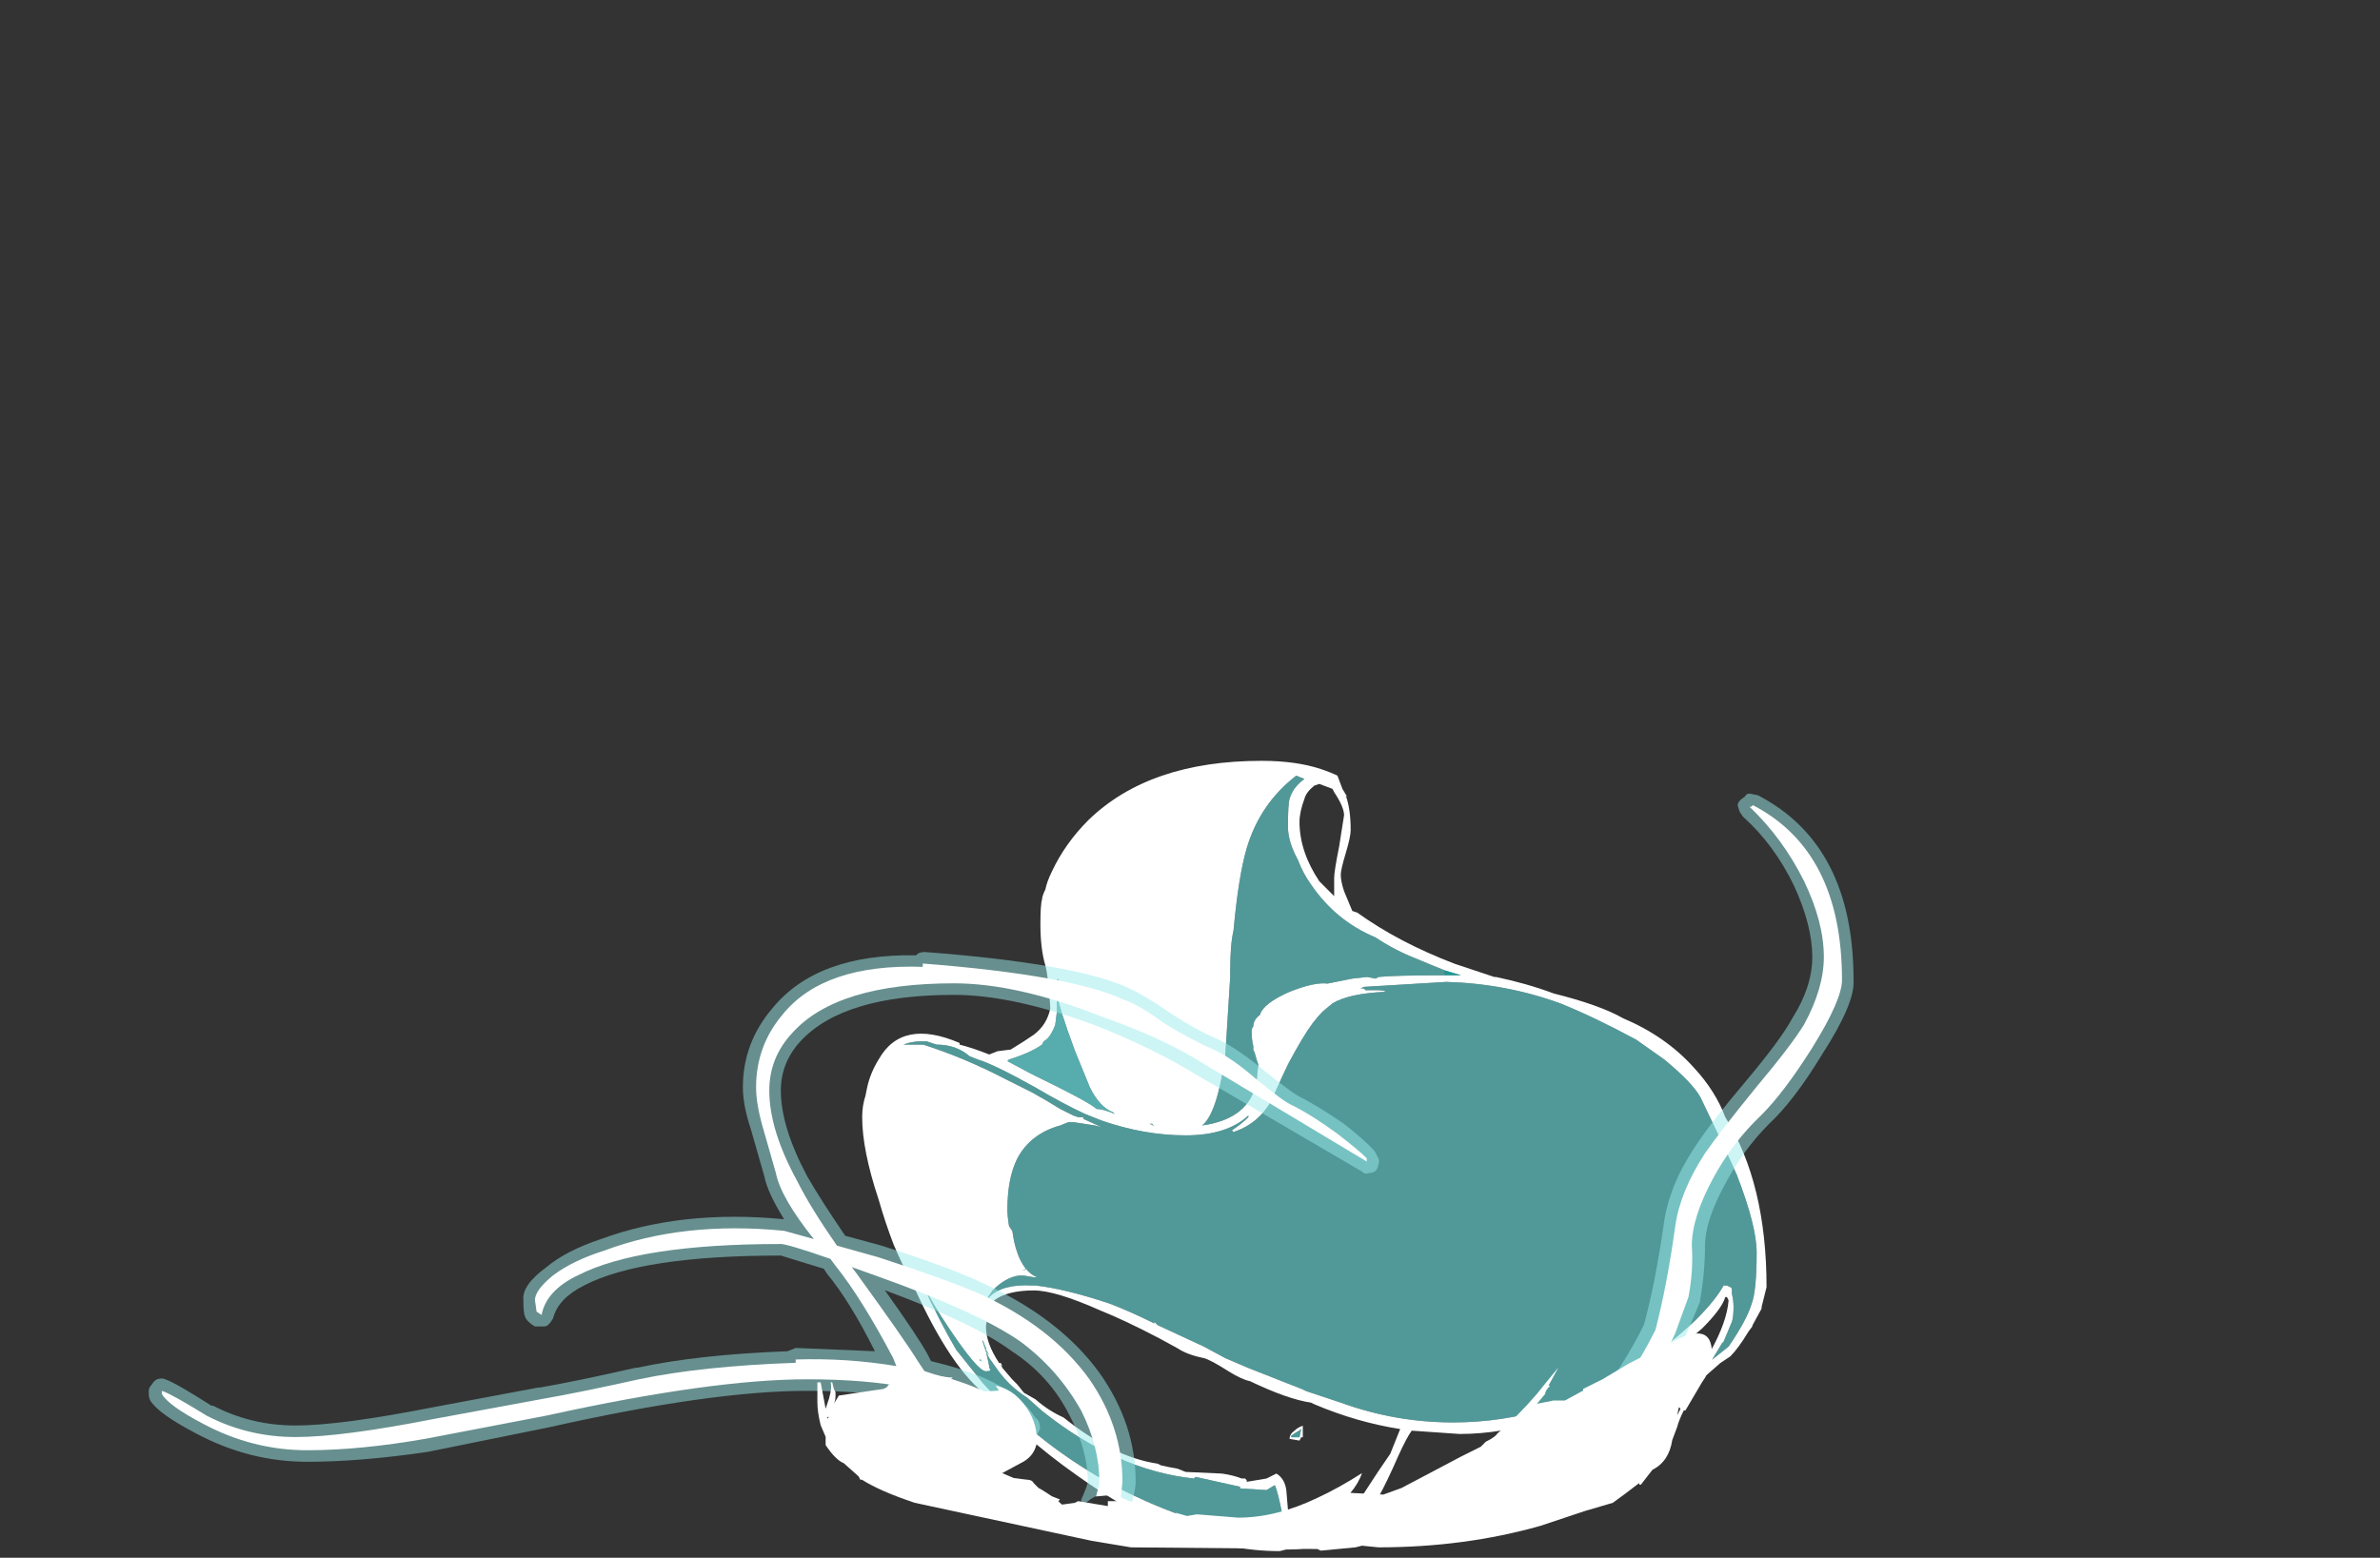<?xml version="1.0" encoding="UTF-8" standalone="no"?>
<svg xmlns:ffdec="https://www.free-decompiler.com/flash" xmlns:xlink="http://www.w3.org/1999/xlink" ffdec:objectType="frame" height="330.45px" width="504.75px" xmlns="http://www.w3.org/2000/svg">
  <rect width="100%" height="100%" fill="#333333" stroke="none"/>
  <g transform="matrix(1.0, 0.0, 0.0, 1.0, 273.75, 301.35)">
    <use ffdec:characterId="2003" height="23.95" transform="matrix(7.0, 0.0, 0.0, 7.0, -90.9, -139.95)" width="27.4" xlink:href="#shape0"/>
    <use ffdec:characterId="2004" height="21.9" transform="matrix(7.0, 0.0, 0.0, 7.0, -242.2, -133.0)" width="51.65" xlink:href="#shape1"/>
    <use ffdec:characterId="2002" height="8.2" transform="matrix(7.0, 0.0, 0.0, 7.0, -100.4, -29.8)" width="28.15" xlink:href="#shape2"/>
  </g>
  <defs>
    <g id="shape0" transform="matrix(1.0, 0.0, 0.0, 1.0, -25.45, -25.45)">
      <path d="M27.25 33.95 Q26.95 33.95 26.7 34.05 L27.3 34.05 Q28.55 34.45 29.8 35.1 L30.6 35.5 Q31.05 35.75 31.45 36.0 L31.85 36.2 32.0 36.25 32.15 36.25 32.15 36.3 32.7 36.55 32.5 36.5 31.85 36.4 31.7 36.4 31.45 36.5 Q30.55 36.75 30.15 37.5 29.85 38.1 29.85 39.05 29.85 39.25 29.9 39.55 L30.0 39.7 30.05 40.0 Q30.25 40.9 30.75 41.1 L30.65 41.1 30.35 41.05 30.2 41.05 Q29.8 41.1 29.4 41.5 L29.3 41.65 29.15 41.9 29.1 41.95 Q29.2 41.8 29.3 41.7 29.7 41.3 30.6 41.35 L30.7 41.35 Q31.6 41.45 32.95 41.9 33.6 42.15 34.3 42.5 L34.3 42.45 34.4 42.55 Q35.05 42.85 35.8 43.2 L36.45 43.55 37.15 43.85 38.8 44.5 38.9 44.55 39.95 44.9 Q41.6 45.5 43.35 45.5 46.3 45.5 48.95 43.8 49.9 43.15 50.7 42.4 51.3 41.8 51.55 41.35 L51.65 41.35 51.75 41.4 Q51.8 41.4 51.8 41.5 L51.8 41.6 Q51.85 41.8 51.85 42.0 51.85 42.3 51.8 42.45 L51.55 43.05 51.5 43.1 51.2 43.6 51.7 43.2 Q52.25 42.4 52.4 41.9 52.55 41.5 52.55 40.35 52.55 39.55 51.95 38.0 51.55 37.1 50.85 35.65 50.6 35.2 49.75 34.5 L48.9 33.9 Q47.6 33.2 46.6 32.8 44.95 32.2 43.15 32.15 L40.65 32.3 40.55 32.35 40.65 32.35 40.7 32.4 41.0 32.4 Q41.3 32.4 41.3 32.45 40.2 32.5 39.7 32.8 L39.4 33.05 Q39.25 33.2 39.1 33.4 38.8 33.8 38.35 34.65 38.2 34.95 37.85 35.75 37.45 36.45 36.7 36.7 L36.65 36.65 Q36.95 36.45 37.15 36.25 L37.15 36.2 Q36.5 36.8 35.25 36.8 34.0 36.8 32.7 36.35 L32.2 36.15 Q31.55 35.85 30.7 35.35 29.45 34.65 28.95 34.5 L28.7 34.4 Q28.3 34.05 27.7 34.05 L27.4 33.95 27.25 33.95 M50.65 34.75 Q51.3 35.45 51.6 36.25 52.85 38.25 52.85 41.4 52.75 41.8 52.7 42.0 L52.7 42.05 52.4 42.6 52.45 42.55 52.3 42.75 Q52.0 43.25 51.75 43.5 L51.45 43.7 51.05 44.05 51.0 44.1 Q50.25 44.55 49.85 44.85 49.65 44.9 49.5 44.95 L49.25 45.1 49.15 45.05 Q49.1 45.15 49.1 44.95 49.1 44.9 49.6 44.25 49.9 43.8 49.95 43.45 49.55 43.75 49.0 44.1 46.1 45.85 43.55 45.85 L42.1 45.75 Q41.95 45.95 41.7 46.5 41.35 47.3 41.1 47.75 40.05 49.35 38.4 49.35 L38.3 49.35 38.1 49.4 Q35.15 49.4 31.95 47.1 30.25 45.9 29.25 44.7 28.15 43.9 27.0 41.35 26.65 40.7 26.4 40.1 26.15 39.45 25.95 38.75 25.45 37.25 25.45 36.25 25.45 35.9 25.55 35.6 L25.6 35.35 Q25.7 34.9 25.95 34.5 26.65 33.25 28.4 34.0 L28.4 34.05 Q28.8 34.15 29.3 34.35 L29.55 34.25 29.95 34.2 30.35 33.95 30.65 33.75 Q31.05 33.45 31.15 32.95 31.1 32.05 31.0 31.65 30.85 31.15 30.85 30.4 30.85 29.8 30.9 29.65 30.9 29.55 31.0 29.35 31.05 29.1 31.2 28.8 31.6 27.95 32.3 27.25 34.15 25.45 37.55 25.45 38.6 25.45 39.35 25.7 39.65 25.8 39.85 25.9 L40.0 26.3 40.15 26.55 40.1 26.5 Q40.25 26.9 40.25 27.55 40.25 27.75 40.1 28.25 39.95 28.75 39.95 28.9 39.95 29.1 40.05 29.4 L40.3 30.0 40.45 30.05 Q41.7 30.95 43.4 31.6 L44.6 32.0 44.65 32.0 Q45.6 32.2 46.4 32.5 47.8 32.85 48.5 33.25 49.8 33.8 50.65 34.75 M51.6 41.7 Q51.5 42.05 50.9 42.65 L50.25 43.2 Q50.25 43.4 50.15 43.6 L50.15 43.65 Q50.15 43.85 49.85 44.25 L49.45 44.85 49.4 44.85 49.35 44.9 49.8 44.7 49.8 44.65 49.85 44.65 50.6 44.1 Q50.9 43.8 51.15 43.35 51.65 42.45 51.7 41.8 L51.65 41.7 51.6 41.7 M39.15 26.2 Q38.9 26.4 38.85 26.6 38.7 27.0 38.7 27.3 38.7 28.2 39.3 29.1 L39.75 29.55 39.75 29.0 Q39.75 28.8 39.9 28.05 L40.05 27.1 Q40.05 26.85 39.75 26.4 L39.7 26.3 39.3 26.15 39.15 26.2 M41.0 30.8 Q39.8 30.3 39.05 29.2 38.8 28.85 38.65 28.45 38.35 27.9 38.35 27.45 38.35 26.75 38.4 26.6 38.5 26.25 38.85 26.0 L38.6 25.9 Q37.5 26.75 37.1 28.1 36.85 28.95 36.7 30.6 36.6 31.0 36.6 31.85 L36.6 32.0 36.45 34.4 Q36.2 36.15 35.75 36.5 37.2 36.3 37.4 35.15 L37.45 34.65 37.4 34.5 Q37.35 34.3 37.3 34.2 L37.3 34.1 Q37.25 33.9 37.25 33.65 37.25 33.55 37.3 33.5 37.3 33.3 37.5 33.15 37.6 32.8 38.4 32.45 39.15 32.15 39.55 32.2 L40.3 32.05 40.75 32.0 41.0 32.05 41.1 32.0 Q41.55 31.95 43.1 31.95 L43.6 31.95 43.1 31.8 Q42.6 31.6 42.25 31.45 41.6 31.2 41.0 30.8 M36.05 34.6 L36.05 34.6 M31.35 32.35 L31.4 32.05 31.35 32.1 31.35 32.35 M29.85 34.55 L30.6 34.95 Q32.35 35.8 32.55 36.0 32.75 36.0 33.1 36.15 L33.05 36.1 Q32.65 35.95 32.35 35.35 L31.9 34.25 Q31.4 32.9 31.35 32.5 L31.35 33.05 31.3 33.45 Q31.15 33.85 30.95 33.95 L30.9 34.05 Q30.55 34.3 29.9 34.5 L29.85 34.55 M33.5 36.05 L33.5 36.05 M27.1 40.85 L27.1 40.85 M34.25 36.5 L34.25 36.45 34.15 36.45 34.3 36.5 34.25 36.5 M30.4 40.85 L30.3 40.9 30.45 40.85 30.4 40.85 M31.25 41.1 L31.25 41.1 M29.45 41.8 Q29.2 42.4 29.2 42.6 29.2 43.1 29.6 43.7 L29.65 43.7 29.7 43.8 29.65 43.75 29.7 43.85 30.0 44.2 30.15 44.35 30.35 44.6 30.7 44.8 Q31.1 45.15 31.55 45.35 33.05 46.55 34.4 46.75 L34.5 46.8 Q34.7 46.85 35.0 46.9 L35.25 47.0 36.35 47.05 Q36.7 47.1 36.95 47.2 L37.05 47.2 37.1 47.25 37.1 47.3 37.7 47.2 38.0 47.05 Q38.25 47.2 38.3 47.55 L38.35 48.15 Q38.45 48.7 39.05 48.9 39.95 48.55 40.65 47.65 41.1 46.95 41.45 46.45 L41.75 45.7 Q40.45 45.5 39.15 44.95 L39.05 44.9 Q38.35 44.8 37.2 44.25 36.95 44.2 36.55 43.95 36.0 43.6 35.8 43.55 35.3 43.45 35.0 43.25 L34.45 42.95 Q33.4 42.4 32.65 42.1 31.3 41.5 30.65 41.5 29.85 41.5 29.45 41.8 M29.15 43.2 L29.2 43.35 29.3 43.45 29.2 43.3 29.2 43.25 29.1 43.0 29.1 43.05 29.15 43.2 M29.05 43.65 L29.05 43.6 29.0 43.6 29.05 43.65 M29.2 43.35 Q29.3 43.75 29.3 43.85 29.4 43.95 29.2 43.95 28.95 43.95 28.05 42.6 27.55 41.85 27.25 41.25 27.8 42.45 28.3 43.3 L29.1 44.3 Q32.65 48.2 38.2 49.1 L38.65 49.0 Q38.35 48.9 38.2 48.4 38.05 47.6 37.95 47.4 L37.7 47.55 36.9 47.5 36.9 47.45 35.55 47.15 35.5 47.2 Q33.15 46.95 30.9 45.15 L30.45 44.75 Q29.9 44.4 29.55 43.9 L29.3 43.55 29.2 43.35 M28.65 43.05 L28.65 43.05 M28.35 42.65 L28.35 42.65 M38.45 45.95 L38.7 45.95 38.75 45.7 Q38.7 45.75 38.6 45.8 L38.45 45.9 38.45 45.95 M38.8 45.85 L38.8 45.95 38.75 45.95 38.7 46.05 38.4 46.0 Q38.4 45.85 38.55 45.75 38.65 45.65 38.8 45.6 L38.8 45.85" fill="#ffffff" fill-rule="evenodd" stroke="none"/>
      <path d="M38.45 45.95 L38.45 45.9 38.6 45.8 Q38.7 45.75 38.75 45.7 L38.7 45.95 38.45 45.95" fill="#5fffff" fill-opacity="0.498" fill-rule="evenodd" stroke="none"/>
      <path d="M27.4 33.95 L27.25 33.95 27.4 33.95 M43.1 31.95 L43.1 31.8 43.6 31.95 43.1 31.95 M29.9 34.5 L29.85 34.55 29.9 34.5" fill="#00fff7" fill-opacity="0.498" fill-rule="evenodd" stroke="none"/>
      <path d="M36.05 34.6 L36.05 34.6 M31.35 32.35 L31.35 32.1 31.4 32.05 31.35 32.35 M29.9 34.5 Q30.55 34.3 30.9 34.05 L30.95 33.95 Q31.15 33.85 31.3 33.45 L31.35 33.05 31.35 32.5 Q31.4 32.9 31.9 34.25 L32.35 35.35 Q32.65 35.95 33.05 36.1 L33.1 36.15 Q32.75 36.0 32.55 36.0 32.35 35.8 30.6 34.95 L29.85 34.55 29.9 34.5 M27.1 40.85 L27.1 40.85 M33.5 36.05 L33.5 36.05 M30.4 40.85 L30.45 40.85 30.3 40.9 30.4 40.85 M34.25 36.5 L34.3 36.5 34.15 36.45 34.25 36.45 34.25 36.5 M29.05 43.65 L29.0 43.6 29.05 43.6 29.05 43.65 M29.15 43.2 L29.1 43.05 29.1 43.0 29.2 43.25 29.2 43.3 29.3 43.45 29.2 43.35 29.15 43.2 M28.65 43.05 L28.65 43.05 M28.35 42.65 L28.35 42.65" fill="#70ffff" fill-opacity="0.6" fill-rule="evenodd" stroke="none"/>
      <path d="M27.4 33.95 L27.7 34.05 Q28.3 34.05 28.7 34.4 L28.95 34.5 Q29.45 34.65 30.7 35.35 31.55 35.85 32.2 36.15 L32.7 36.35 Q34.0 36.8 35.25 36.8 36.5 36.8 37.15 36.2 L37.15 36.25 Q36.95 36.45 36.65 36.65 L36.7 36.7 Q37.45 36.45 37.85 35.75 38.2 34.95 38.35 34.65 38.8 33.8 39.1 33.4 39.25 33.2 39.4 33.05 L39.7 32.8 Q40.2 32.5 41.3 32.45 41.3 32.4 41.0 32.4 L40.7 32.4 40.65 32.35 40.55 32.35 40.65 32.3 43.15 32.15 Q44.95 32.2 46.6 32.8 47.6 33.2 48.9 33.9 L49.75 34.5 Q50.6 35.2 50.85 35.65 51.55 37.1 51.95 38.0 52.55 39.55 52.55 40.35 52.55 41.5 52.4 41.9 52.25 42.4 51.7 43.2 L51.2 43.6 51.5 43.1 51.55 43.05 51.8 42.45 Q51.85 42.3 51.85 42.0 51.85 41.8 51.8 41.6 L51.8 41.5 Q51.8 41.4 51.75 41.4 L51.65 41.35 51.55 41.35 Q51.3 41.8 50.7 42.4 49.9 43.15 48.95 43.8 46.3 45.5 43.35 45.5 41.6 45.5 39.95 44.9 L38.9 44.55 38.8 44.5 37.15 43.85 36.45 43.55 35.8 43.2 Q35.05 42.85 34.4 42.55 L34.3 42.45 34.3 42.5 Q33.6 42.15 32.95 41.9 31.6 41.45 30.7 41.35 L30.6 41.35 Q29.7 41.3 29.3 41.7 29.2 41.8 29.1 41.95 L29.15 41.9 29.3 41.65 29.4 41.5 Q29.8 41.1 30.2 41.05 L30.35 41.05 30.65 41.1 30.75 41.1 Q30.25 40.9 30.05 40.0 L30.0 39.7 29.9 39.55 Q29.85 39.25 29.85 39.05 29.85 38.1 30.15 37.5 30.55 36.75 31.45 36.5 L31.7 36.4 31.85 36.4 32.5 36.5 32.7 36.55 32.15 36.3 32.15 36.25 32.0 36.25 31.85 36.2 31.45 36.0 Q31.05 35.75 30.6 35.5 L29.8 35.1 Q28.55 34.45 27.3 34.05 L26.7 34.05 Q26.95 33.95 27.25 33.95 L27.4 33.95 M43.1 31.95 Q41.55 31.95 41.1 32.0 L41.0 32.05 40.75 32.0 40.3 32.05 39.55 32.2 Q39.15 32.15 38.4 32.45 37.6 32.8 37.5 33.15 37.3 33.3 37.3 33.5 37.25 33.55 37.25 33.65 37.25 33.9 37.3 34.1 L37.3 34.2 Q37.35 34.3 37.4 34.5 L37.45 34.65 37.4 35.15 Q37.2 36.3 35.75 36.5 36.2 36.15 36.45 34.4 L36.6 32.0 36.6 31.85 Q36.6 31.0 36.7 30.6 36.85 28.95 37.1 28.1 37.5 26.75 38.6 25.9 L38.85 26.0 Q38.5 26.25 38.4 26.6 38.35 26.75 38.35 27.45 38.35 27.9 38.65 28.45 38.8 28.85 39.05 29.2 39.8 30.3 41.0 30.8 41.6 31.2 42.25 31.45 42.6 31.6 43.1 31.8 L43.1 31.95 M31.25 41.1 L31.25 41.1 M29.2 43.35 L29.3 43.55 29.55 43.9 Q29.9 44.4 30.45 44.75 L30.9 45.15 Q33.15 46.95 35.5 47.2 L35.55 47.15 36.9 47.45 36.9 47.5 37.7 47.55 37.95 47.4 Q38.05 47.6 38.2 48.4 38.35 48.9 38.65 49.0 L38.2 49.1 Q32.65 48.2 29.1 44.3 L28.3 43.3 Q27.8 42.45 27.25 41.25 27.55 41.85 28.05 42.6 28.95 43.95 29.2 43.95 29.4 43.95 29.3 43.85 29.3 43.75 29.2 43.35" fill="#70ffff" fill-opacity="0.498" fill-rule="evenodd" stroke="none"/>
    </g>
    <g id="shape1" transform="matrix(1.0, 0.0, 0.0, 1.0, 34.6, 19.0)">
      <path d="M13.7 -18.3 L13.6 -18.45 13.55 -18.6 Q13.5 -18.75 13.75 -18.9 13.8 -19.0 13.9 -19.0 L14.15 -18.95 Q17.05 -17.45 17.05 -13.35 17.1 -12.65 16.1 -11.1 15.25 -9.7 14.5 -9.0 13.7 -8.2 13.15 -7.15 12.55 -6.05 12.55 -5.3 12.55 -4.5 12.4 -3.65 L12.4 -3.6 11.95 -2.55 12.0 -2.55 11.1 -0.65 11.1 -0.6 10.3 0.45 9.85 0.95 Q9.75 1.1 9.6 1.1 L9.5 1.1 Q8.6 2.1 7.4 2.85 L7.3 2.75 5.6 2.9 5.55 2.9 Q5.2 2.7 4.95 2.8 5.05 2.65 5.25 2.55 5.4 2.35 5.85 2.05 L7.4 1.15 Q9.4 -0.3 10.7 -2.9 11.05 -4.2 11.3 -5.95 11.45 -7.1 12.25 -8.3 12.7 -9.0 13.8 -10.3 14.85 -11.55 15.2 -12.2 15.8 -13.15 15.8 -14.05 15.8 -15.0 15.25 -16.2 14.65 -17.45 13.7 -18.3 M0.2 -9.85 Q0.8 -9.55 1.6 -9.0 2.3 -8.45 2.55 -8.15 L2.65 -7.95 Q2.7 -7.85 2.65 -7.75 2.65 -7.65 2.55 -7.55 2.45 -7.5 2.35 -7.5 2.25 -7.45 2.15 -7.55 L-3.15 -10.65 Q-4.25 -11.3 -5.85 -11.95 -8.4 -12.9 -10.2 -12.9 -13.55 -12.9 -14.85 -11.5 -15.45 -10.85 -15.45 -10.0 -15.45 -8.9 -14.65 -7.4 -14.25 -6.7 -13.5 -5.6 L-12.4 -5.3 Q-10.35 -4.65 -9.3 -4.15 -7.0 -3.1 -5.8 -1.45 -4.7 0.1 -4.7 1.85 -4.7 2.05 -4.8 2.45 L-4.8 2.5 Q-5.05 2.35 -5.35 2.25 -5.8 2.15 -6.15 2.45 -6.3 2.55 -6.4 2.7 L-6.35 2.45 -6.35 2.4 Q-6.15 1.95 -6.15 1.85 -6.15 0.9 -6.7 -0.15 -7.3 -1.35 -8.45 -2.1 -9.6 -2.95 -12.3 -3.95 -11.3 -2.55 -11.0 -2.0 L-10.9 -1.8 -10.7 -1.75 Q-8.45 -1.2 -7.75 -0.1 -7.7 -0.05 -7.65 0.0 -7.6 0.1 -7.6 0.2 L-7.6 0.25 Q-7.65 0.4 -7.75 0.5 -7.85 0.65 -8.25 0.65 -8.7 0.65 -9.2 0.35 L-10.1 -0.15 -10.2 -0.2 -10.1 0.25 -9.85 0.85 -9.85 1.65 Q-9.85 1.8 -9.95 1.9 L-10.0 1.95 Q-10.1 2.05 -10.3 2.15 L-10.5 2.15 -10.65 2.1 Q-11.0 1.85 -11.3 0.8 L-11.5 0.0 -11.85 -0.7 Q-13.05 -0.9 -14.65 -0.9 -17.55 -0.9 -22.45 0.2 L-26.15 0.95 Q-28.2 1.25 -29.8 1.25 -31.55 1.25 -33.15 0.4 -34.3 -0.2 -34.55 -0.6 -34.6 -0.7 -34.6 -0.8 L-34.6 -0.9 Q-34.6 -1.0 -34.5 -1.1 -34.45 -1.2 -34.35 -1.25 -34.2 -1.3 -34.1 -1.25 -33.8 -1.15 -32.7 -0.45 L-32.65 -0.45 Q-31.5 0.15 -30.15 0.15 -28.8 0.15 -26.0 -0.4 L-22.8 -1.0 -22.75 -1.0 Q-21.6 -1.2 -19.85 -1.6 L-19.8 -1.6 Q-17.95 -2.0 -15.25 -2.1 L-15.0 -2.2 -12.6 -2.1 Q-13.35 -3.6 -14.05 -4.45 L-14.15 -4.6 Q-15.3 -4.95 -15.45 -5.0 -19.65 -5.0 -21.4 -4.1 -22.2 -3.7 -22.35 -3.1 -22.4 -3.0 -22.5 -2.9 -22.55 -2.85 -22.65 -2.85 -22.8 -2.85 -22.9 -2.85 -23.15 -3.0 -23.2 -3.15 -23.25 -3.25 -23.25 -3.65 -23.3 -4.1 -22.55 -4.65 -21.95 -5.15 -20.9 -5.5 -18.45 -6.4 -15.35 -6.1 -15.85 -6.9 -15.95 -7.4 L-16.35 -8.8 Q-16.6 -9.55 -16.6 -10.1 -16.6 -11.45 -15.7 -12.5 -14.35 -14.15 -11.35 -14.1 L-11.3 -14.15 Q-11.2 -14.2 -11.1 -14.2 -6.5 -13.85 -4.9 -13.1 -4.45 -12.9 -3.65 -12.35 -2.9 -11.85 -2.2 -11.55 -1.65 -11.3 -0.8 -10.6 -0.05 -10.0 0.2 -9.85" fill="#9bebeb" fill-opacity="0.498" fill-rule="evenodd" stroke="none"/>
      <path d="M13.9 -18.6 L13.95 -18.6 14.0 -18.65 Q16.7 -17.25 16.7 -13.35 16.7 -12.75 15.8 -11.3 14.95 -9.95 14.25 -9.25 13.4 -8.45 12.8 -7.35 12.15 -6.15 12.15 -5.3 12.2 -4.55 12.05 -3.75 L11.65 -2.65 10.8 -0.8 10.0 0.2 9.55 0.75 10.05 -0.1 Q8.75 1.65 6.9 2.8 L5.6 2.9 5.55 2.9 5.45 2.85 Q5.6 2.65 6.05 2.4 7.15 1.75 7.6 1.45 9.7 -0.05 11.05 -2.75 11.4 -4.1 11.65 -5.9 11.8 -6.95 12.55 -8.1 13.0 -8.75 14.1 -10.1 15.15 -11.35 15.55 -12.0 16.15 -13.1 16.15 -14.05 16.15 -15.1 15.55 -16.35 14.9 -17.65 13.9 -18.6 M1.4 -8.7 Q2.05 -8.2 2.3 -7.95 L2.3 -7.85 -2.95 -11.0 Q-4.05 -11.65 -5.75 -12.25 -8.3 -13.25 -10.2 -13.25 -13.75 -13.25 -15.1 -11.75 -15.8 -11.0 -15.8 -10.0 -15.8 -8.8 -14.95 -7.25 -14.55 -6.45 -13.75 -5.3 L-12.5 -4.95 Q-10.5 -4.3 -9.45 -3.85 -7.25 -2.85 -6.1 -1.25 -5.1 0.2 -5.1 1.85 L-5.15 2.35 -5.35 2.25 -5.9 2.3 Q-5.8 1.95 -5.8 1.85 -5.8 0.8 -6.35 -0.3 -7.05 -1.55 -8.2 -2.4 -9.5 -3.3 -12.6 -4.4 L-13.3 -4.65 -13.15 -4.45 Q-11.7 -2.45 -11.3 -1.8 L-11.1 -1.5 -10.8 -1.4 Q-8.6 -0.85 -8.0 0.15 L-7.95 0.15 -8.0 0.2 -8.25 0.25 Q-8.6 0.25 -9.05 0.05 L-9.95 -0.5 Q-10.35 -0.65 -10.8 -0.8 -10.5 -0.15 -10.45 0.3 L-10.2 1.0 -10.2 1.65 -10.25 1.7 -10.45 1.8 Q-10.7 1.6 -10.95 0.7 L-11.15 -0.1 -11.6 -1.0 Q-12.9 -1.25 -14.65 -1.25 -17.55 -1.25 -22.55 -0.15 L-26.2 0.55 Q-28.2 0.9 -29.8 0.9 -31.45 0.9 -32.95 0.1 -34.0 -0.45 -34.2 -0.8 L-34.2 -0.9 Q-33.9 -0.8 -32.85 -0.15 -31.6 0.5 -30.15 0.5 -28.75 0.5 -25.95 -0.05 L-22.7 -0.65 Q-21.55 -0.85 -19.75 -1.25 -17.85 -1.65 -15.0 -1.75 L-15.0 -1.85 Q-13.45 -1.9 -11.95 -1.65 L-12.05 -1.9 Q-13.0 -3.7 -13.8 -4.7 L-13.95 -4.9 Q-15.25 -5.35 -15.45 -5.35 -19.75 -5.35 -21.6 -4.4 -22.55 -3.95 -22.7 -3.2 L-22.85 -3.3 -22.9 -3.65 Q-22.9 -3.95 -22.35 -4.4 -21.75 -4.85 -20.8 -5.15 -18.4 -6.05 -15.35 -5.75 L-14.45 -5.5 Q-15.45 -6.75 -15.6 -7.5 L-16.0 -8.9 Q-16.2 -9.6 -16.2 -10.1 -16.2 -11.35 -15.4 -12.3 -14.15 -13.85 -11.15 -13.75 L-11.15 -13.85 Q-6.65 -13.5 -5.05 -12.75 -4.6 -12.6 -3.85 -12.05 -3.05 -11.55 -2.35 -11.25 -1.8 -11.0 -1.05 -10.35 -0.2 -9.65 0.05 -9.55 0.65 -9.25 1.4 -8.7" fill="#ffffff" fill-rule="evenodd" stroke="none"/>
    </g>
    <g id="shape2" transform="matrix(1.0, 0.0, 0.0, 1.0, 13.55, 5.8)">
      <path d="M8.25 -2.35 L8.45 -2.6 8.9 -3.15 8.6 -2.6 8.65 -2.6 Q8.5 -2.45 8.5 -2.35 L8.25 -2.05 8.75 -2.15 9.1 -2.15 9.65 -2.45 9.65 -2.5 Q10.05 -2.7 10.25 -2.8 L11.0 -3.25 Q11.65 -3.6 12.1 -3.75 L12.4 -3.95 Q13.55 -4.55 13.55 -3.6 13.55 -3.3 13.35 -2.85 L13.25 -2.7 12.75 -1.85 12.7 -1.85 Q12.55 -1.55 12.5 -1.35 L12.35 -0.95 Q12.25 -0.3 11.75 -0.05 L11.4 0.4 11.35 0.4 11.35 0.35 Q10.9 0.7 10.55 0.95 L9.7 1.2 8.35 1.65 Q6.05 2.3 3.45 2.3 L2.95 2.25 2.75 2.3 1.7 2.4 1.6 2.35 1.55 2.35 -4.05 2.3 -5.25 2.1 -10.6 0.95 Q-11.65 0.6 -12.2 0.25 L-12.25 0.25 -12.3 0.15 -12.75 -0.25 Q-13.0 -0.35 -13.3 -0.8 L-13.3 -1.05 -13.45 -1.4 Q-13.55 -1.8 -13.55 -2.1 L-13.55 -2.7 -13.45 -2.7 -13.3 -1.9 -13.2 -2.2 Q-13.1 -2.55 -13.15 -2.7 L-13.1 -2.7 -13.05 -2.5 -13.0 -2.4 -13.0 -2.3 Q-13.0 -2.15 -13.05 -2.05 L-12.9 -2.3 -11.9 -2.45 -11.55 -2.5 -11.45 -2.55 Q-11.35 -2.7 -11.15 -2.8 L-11.2 -2.8 Q-11.15 -2.85 -11.05 -2.9 L-11.0 -2.9 -10.95 -2.85 -10.45 -2.95 -9.55 -2.85 -9.45 -2.85 -9.5 -2.8 -9.25 -2.7 Q-9.05 -2.6 -8.95 -2.5 L-8.85 -2.4 -8.05 -2.45 -8.15 -2.6 Q-7.65 -2.5 -7.3 -2.05 -6.9 -1.55 -6.9 -0.95 L-6.9 -0.85 -6.95 -0.7 Q-7.05 -0.45 -7.3 -0.3 L-7.95 0.05 -7.6 0.2 -7.2 0.25 Q-7.05 0.25 -7.0 0.35 L-6.85 0.5 Q-6.75 0.55 -6.6 0.65 L-6.45 0.75 -6.2 0.85 -6.25 0.9 -6.15 1.0 -6.1 1.0 -5.75 0.95 -5.65 0.9 -4.75 1.05 -4.75 0.9 -4.1 0.9 -3.5 1.05 -2.65 1.3 -2.7 1.25 -2.35 1.35 -2.05 1.3 -0.8 1.4 Q0.35 1.4 1.6 0.8 2.25 0.5 2.95 0.05 2.85 0.35 2.6 0.65 L3.6 0.7 4.15 0.5 5.95 -0.45 6.55 -0.75 6.7 -0.9 Q7.0 -1.05 7.05 -1.15 7.65 -1.65 8.25 -2.35 M12.55 -1.95 L12.5 -1.7 12.6 -1.9 12.55 -1.95 M-13.2 -1.65 L-13.25 -1.65 -13.25 -1.6 -13.2 -1.65" fill="#ffffff" fill-rule="evenodd" stroke="none"/>
    </g>
  </defs>
</svg>

